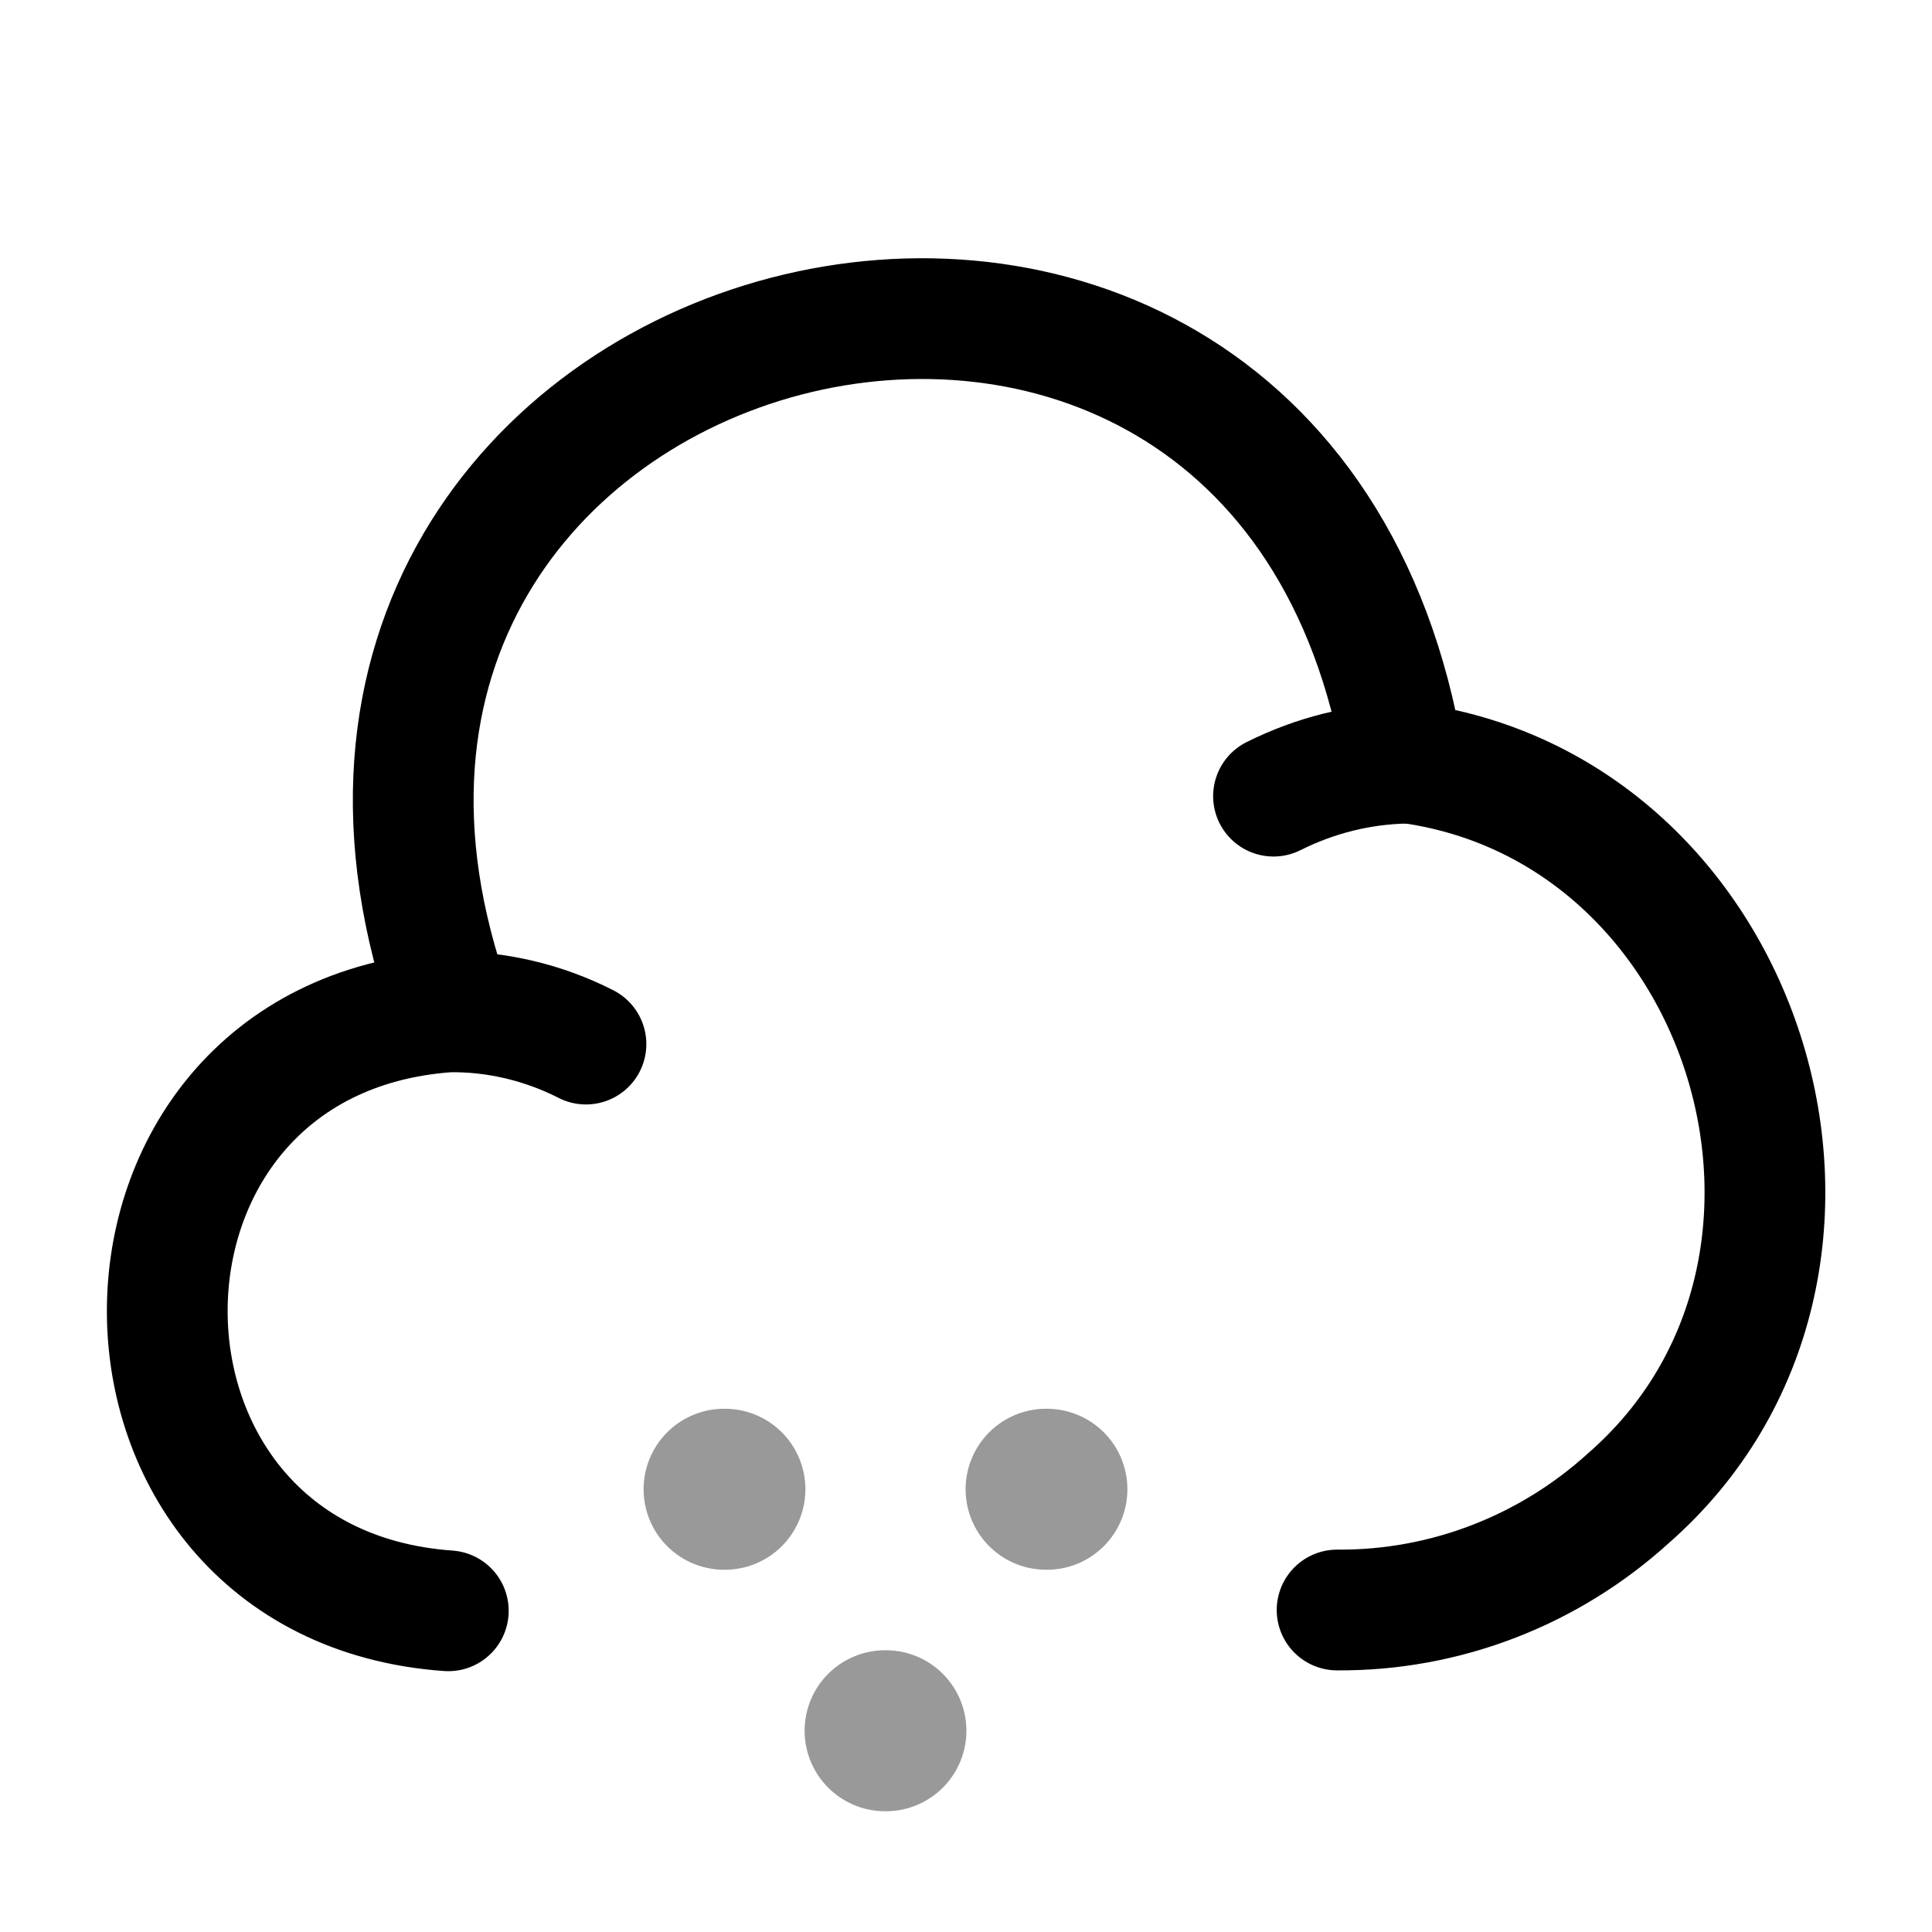 <svg viewBox="0 0 24 24" fill="none" xmlns="http://www.w3.org/2000/svg">
<path d="M16.61 20C17.95 20.01 19.24 19.51 20.23 18.61C23.5 15.75 21.75 10.01 17.44 9.47C15.9 0.13 2.43 3.67 5.62 12.56" stroke="currentColor" stroke-width="1.5" stroke-miterlimit="10" stroke-linecap="round" stroke-linejoin="round"/>
<path d="M7.279 12.97C6.749 12.7 6.159 12.56 5.569 12.57C0.909 12.9 0.919 19.68 5.569 20.01" stroke="currentColor" stroke-width="1.5" stroke-miterlimit="10" stroke-linecap="round" stroke-linejoin="round"/>
<path d="M15.82 9.89C16.34 9.63 16.9 9.49 17.48 9.48" stroke="currentColor" stroke-width="1.5" stroke-miterlimit="10" stroke-linecap="round" stroke-linejoin="round"/>
<path opacity="0.4" d="M12.995 18.5H13.005" stroke="currentColor" stroke-width="2" stroke-linecap="round" stroke-linejoin="round"/>
<path opacity="0.4" d="M8.995 18.5H9.005" stroke="currentColor" stroke-width="2" stroke-linecap="round" stroke-linejoin="round"/>
<path opacity="0.4" d="M10.995 21.5H11.005" stroke="currentColor" stroke-width="2" stroke-linecap="round" stroke-linejoin="round"/>
</svg>
